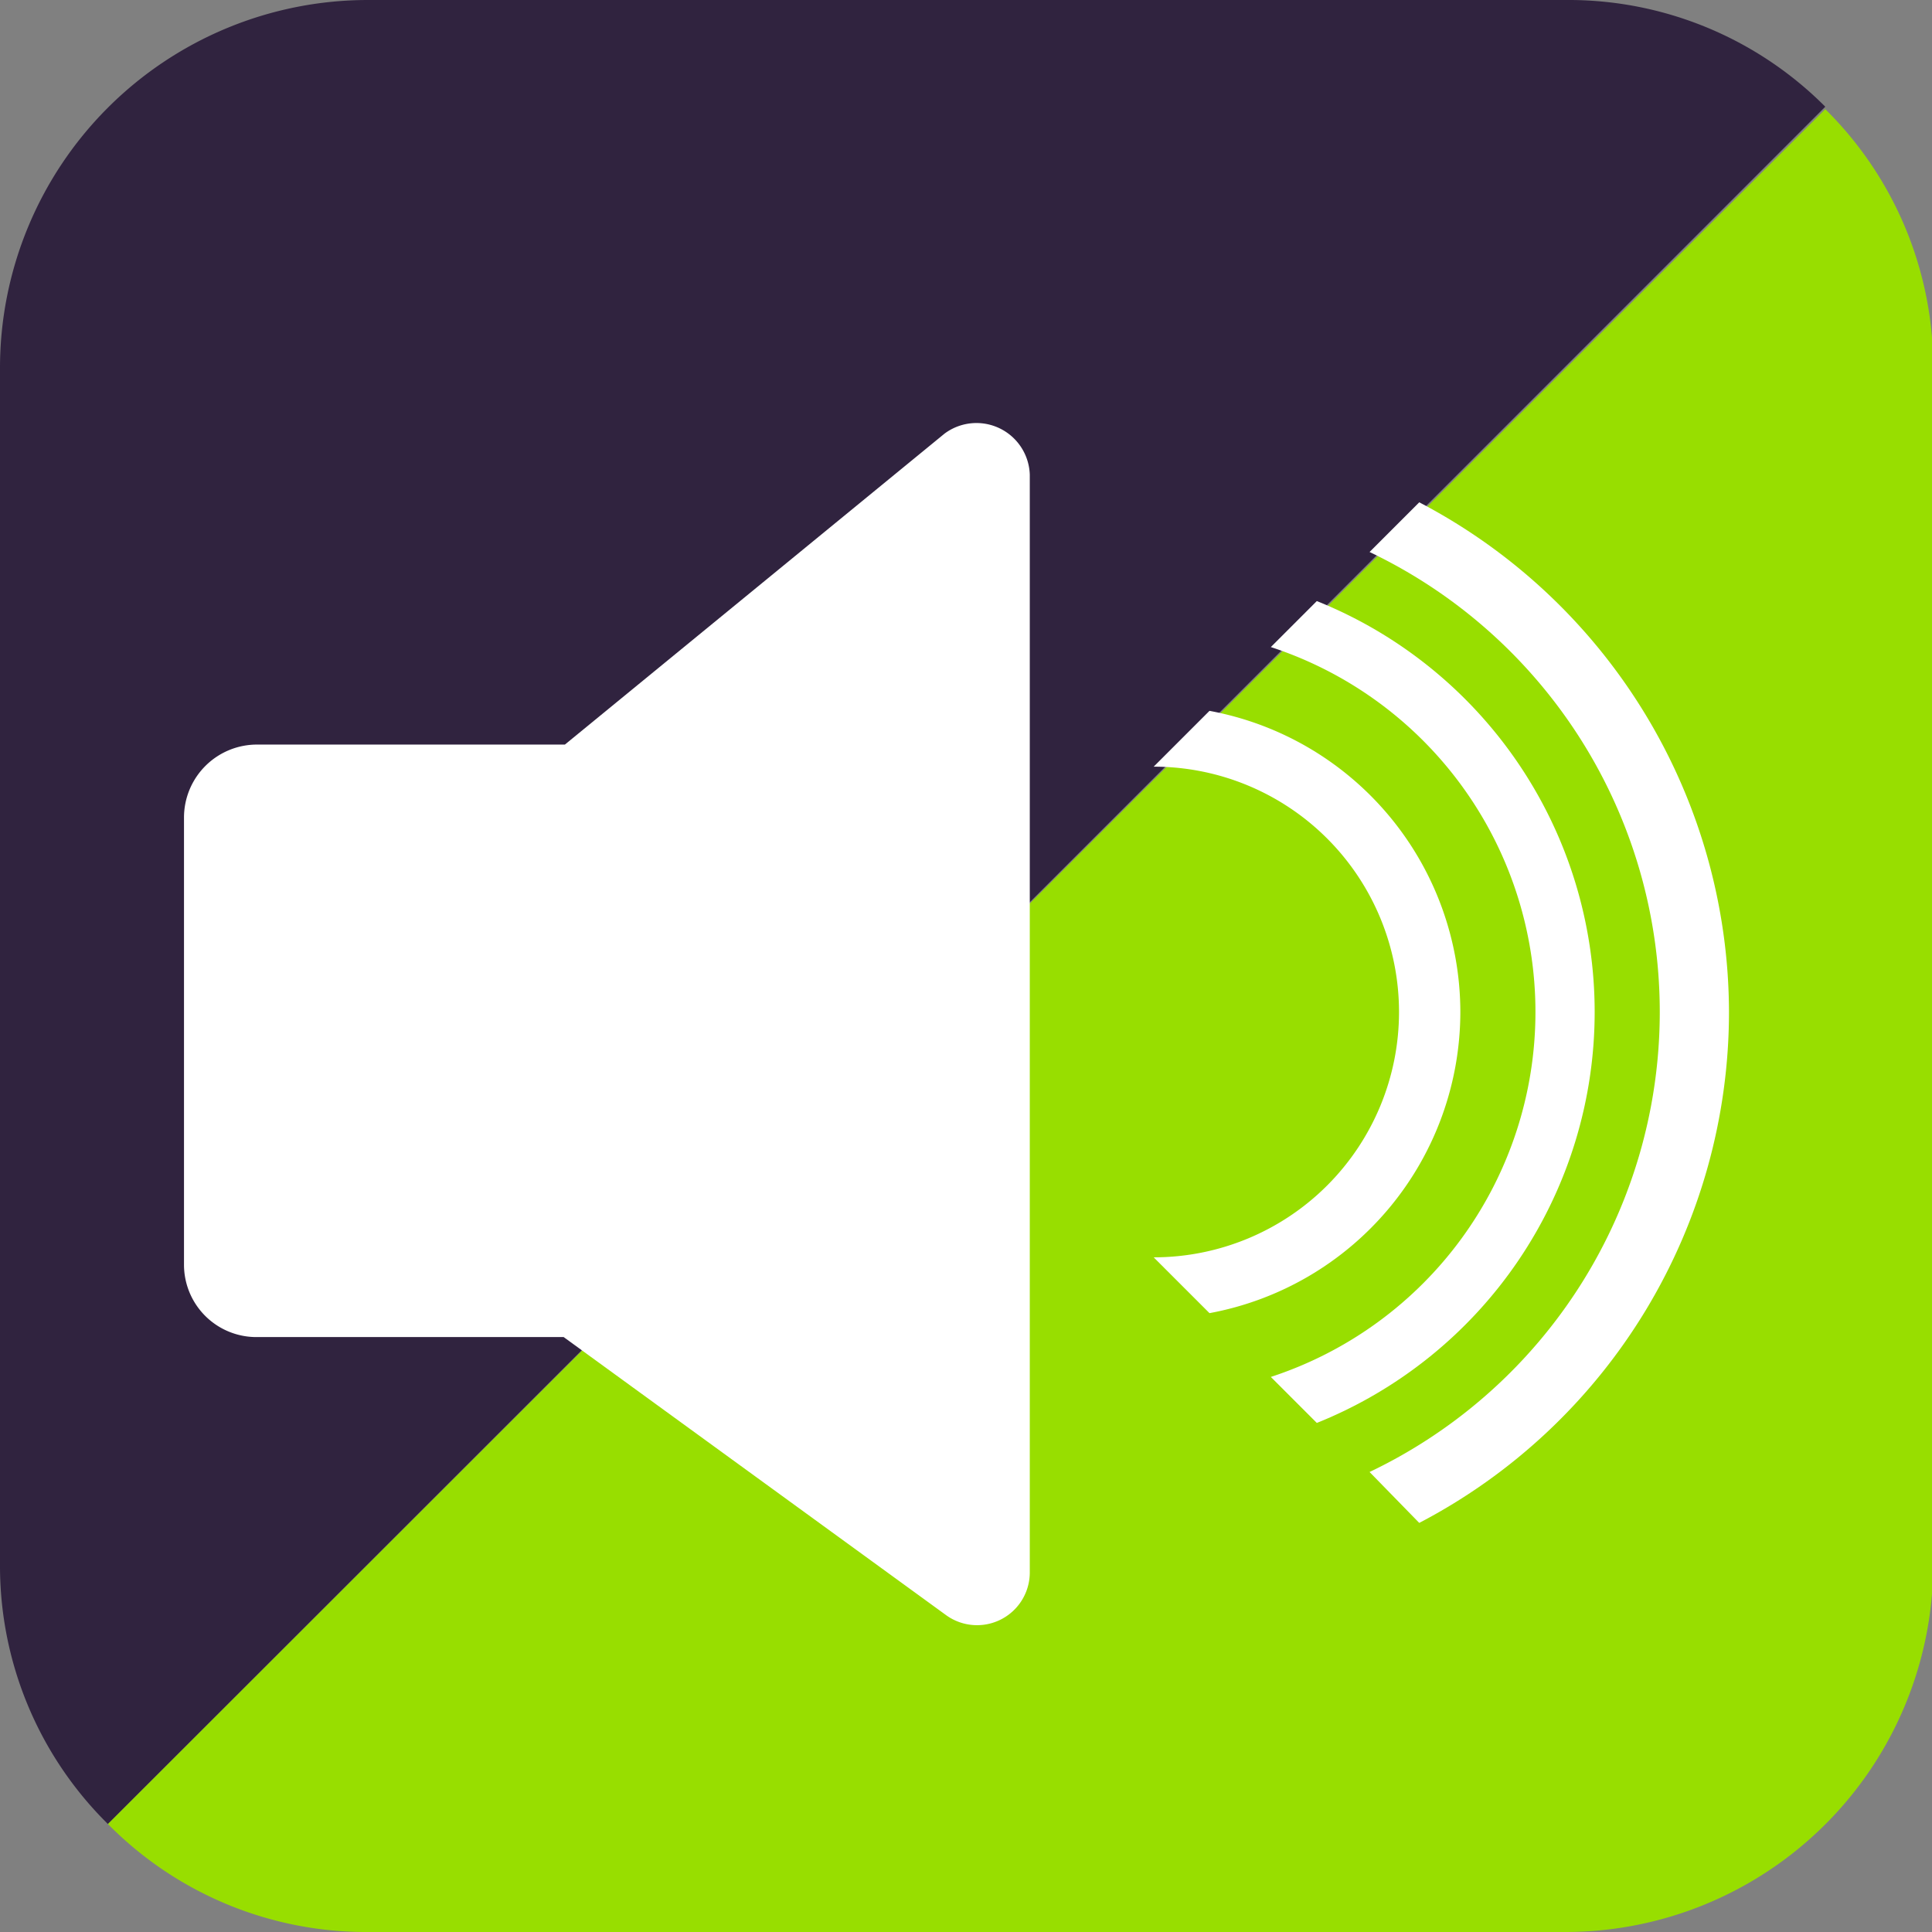 <svg xmlns="http://www.w3.org/2000/svg" viewBox="0 0 31.5 31.5"><rect x="0" y="0" width="31.5" height="31.5" fill="#808080" stroke="none"/><defs><style>.cls-1{fill:#30233f;}.cls-2{fill:#98de00;}.cls-3{fill:#fff;}.cls-4{fill:none;}</style></defs><title>audioLoud</title><g id="Layer_2" data-name="Layer 2"><g id="Layer_6" data-name="Layer 6"><path class="cls-1" d="M25.52,0H6A6,6,0,0,0,0,6V25.52a5.91,5.91,0,0,0,1.76,4.22l28-28A5.91,5.91,0,0,0,25.52,0Z"/><path class="cls-2" d="M1.76,29.74A5.91,5.91,0,0,0,6,31.5H25.52a6,6,0,0,0,6-6V6a5.91,5.91,0,0,0-1.76-4.22Z"/><path class="cls-3" d="M15.4,7.07,9.21,12.14h-5A1.19,1.19,0,0,0,3,13.33v7.29A1.18,1.18,0,0,0,4.19,21.8h5l6.23,4.53a.86.86,0,0,0,1.37-.69V7.74A.87.87,0,0,0,15.4,7.07Z"/><path class="cls-3" d="M23.81,16.5a5,5,0,0,1-4.09,4.91l-.91-.91a4,4,0,1,0,0-8l.91-.91A5,5,0,0,1,23.81,16.5Z"/><path class="cls-3" d="M26,16.5a7.22,7.22,0,0,1-4.53,6.7l-.75-.75a6.26,6.26,0,0,0,0-11.9l.75-.75A7.22,7.22,0,0,1,26,16.5Z"/><path class="cls-3" d="M28.19,16.5a9.4,9.4,0,0,1-5.05,8.33L22.33,24a8.31,8.31,0,0,0,0-15l.81-.81A9.4,9.4,0,0,1,28.19,16.5Z"/><line class="cls-4" x1="16.81" y1="22.76" x2="16.81" y2="21.5"/><polyline class="cls-4" points="16.81 25.89 16.81 24.81 16.81 23.73"/><line class="cls-4" x1="16.81" y1="11.5" x2="16.81" y2="10.24"/><polyline class="cls-4" points="16.81 7.11 16.81 8.19 16.81 9.27"/></g></g></svg>